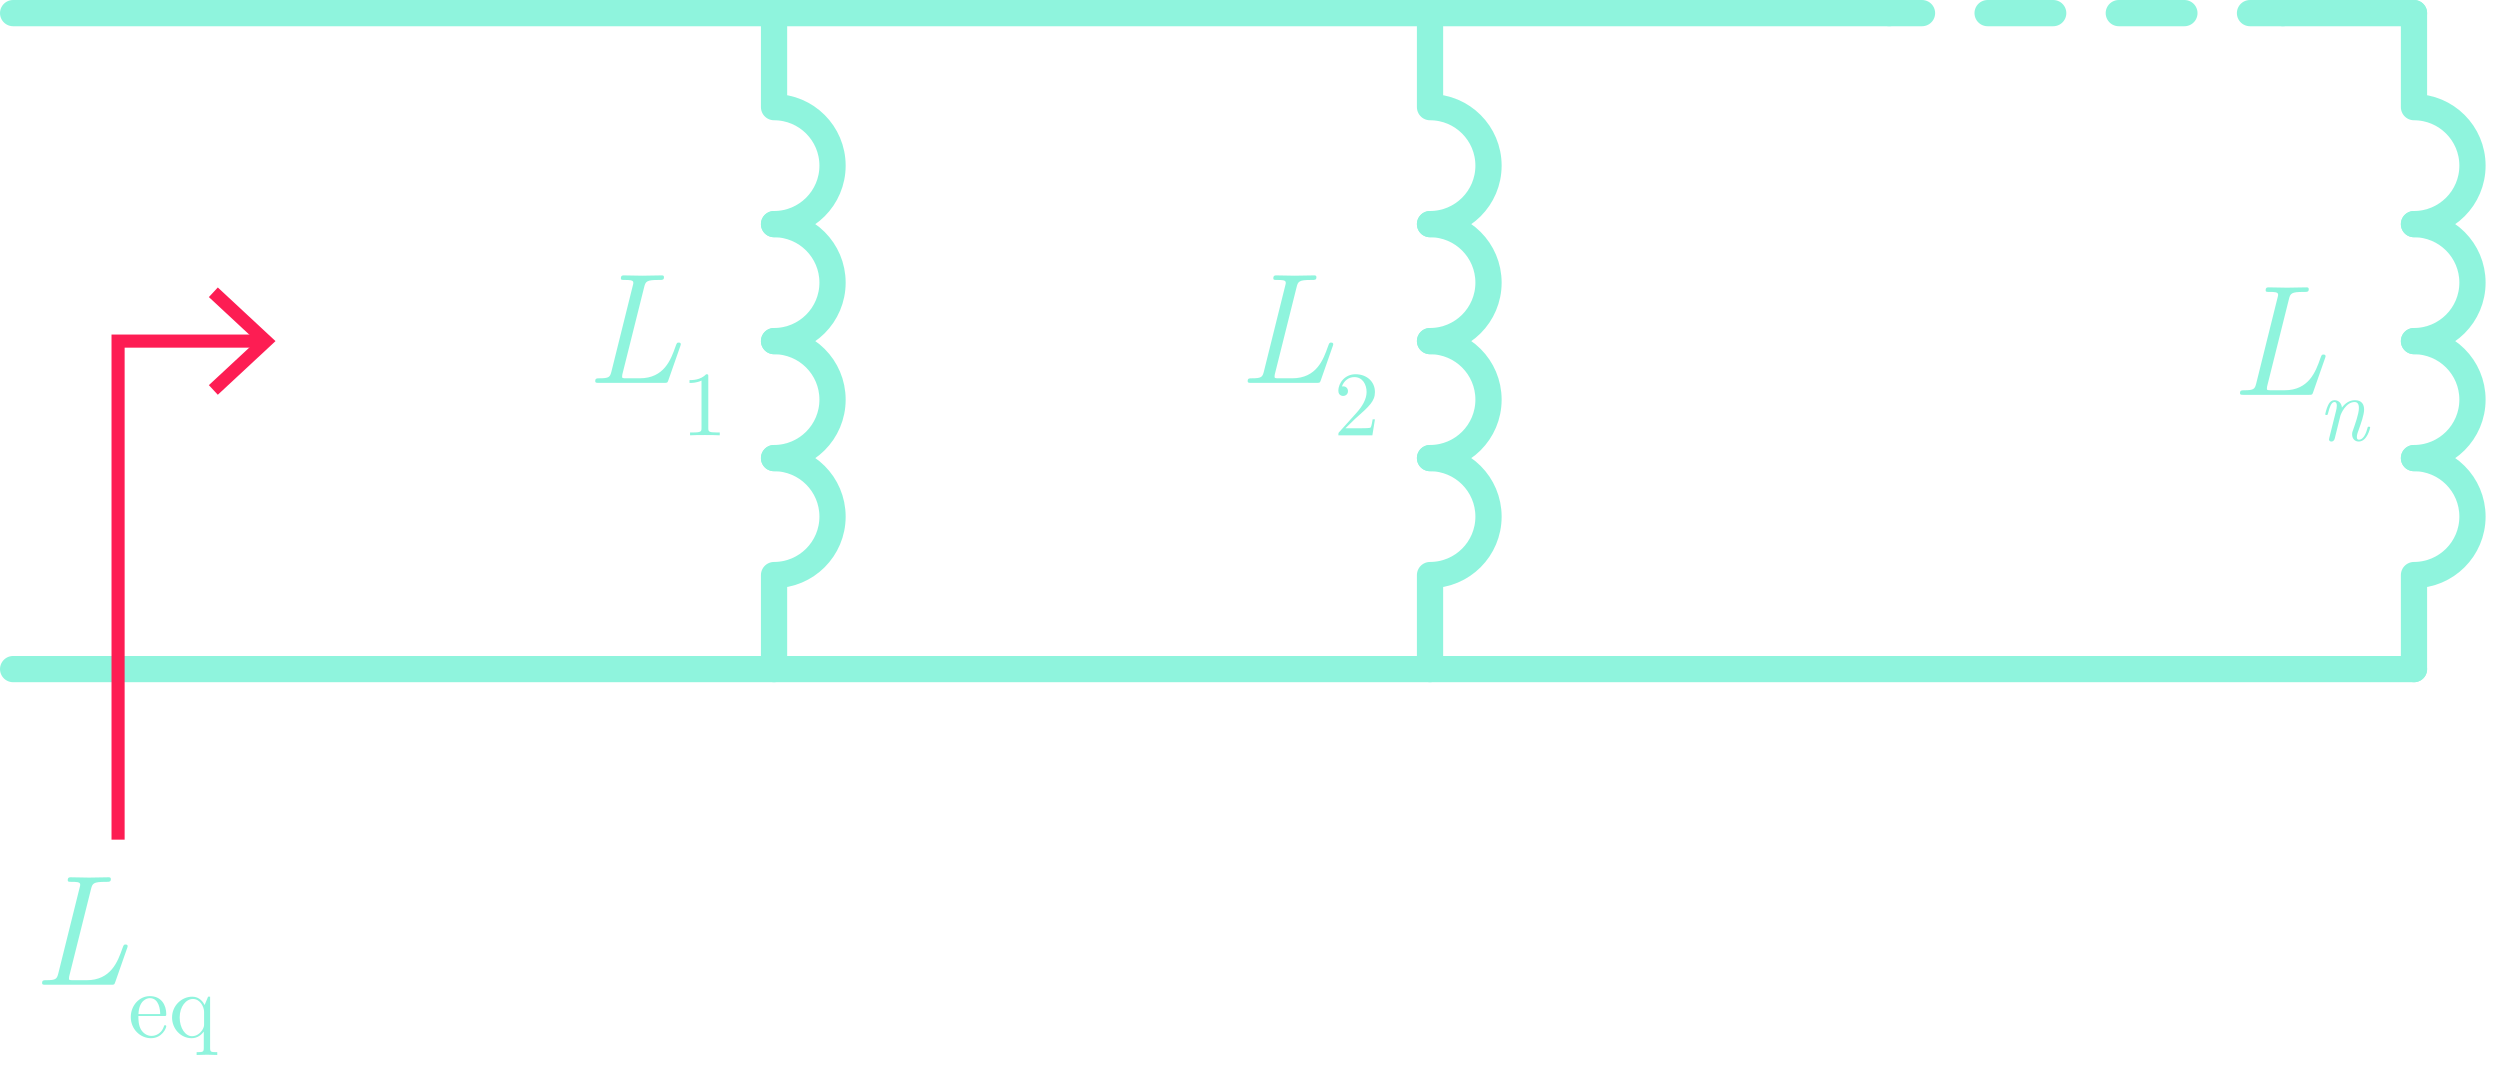 <?xml version="1.0" encoding="utf-8"?>
<!-- Generator: Adobe Illustrator 23.0.3, SVG Export Plug-In . SVG Version: 6.00 Build 0)  -->
<svg version="1.1" id="Layer_1" xmlns="http://www.w3.org/2000/svg" xmlns:xlink="http://www.w3.org/1999/xlink" x="0px" y="0px"
	 viewBox="0 0 190.556 82.598" style="enable-background:new 0 0 190.556 82.598;" xml:space="preserve">
<style type="text/css">
	.st0{fill:none;stroke:#8FF4DD;stroke-width:2;stroke-linecap:round;stroke-linejoin:round;}
	.st1{fill:none;stroke:#8FF4DD;stroke-width:2;stroke-linecap:round;}
	.st2{fill:none;stroke:#8FF4DD;stroke-width:2;stroke-linecap:round;stroke-linejoin:round;stroke-dasharray:5,5;}
	.st3{fill:none;stroke:#8FF4DD;stroke-width:2;stroke-linecap:round;stroke-linejoin:round;stroke-dasharray:5;}
	.st4{fill:none;stroke:#FD1D53;stroke-miterlimit:10;}
	.st5{fill:#FD1D53;}
	.st6{fill:#8FF4DD;}
</style>
<title>AdmittanceParallel</title>
<g>
	<g>
		<path class="st0" d="M59,51v-7.167c2.462,0,4.458-1.996,4.458-4.458S61.462,34.917,59,34.917"/>
		<path class="st1" d="M59,34.917c2.462,0,4.458-1.996,4.458-4.458S61.462,26,59,26"/>
		<path class="st1" d="M59,26c2.462,0,4.458-1.996,4.458-4.458S61.462,17.083,59,17.083"/>
		<path class="st0" d="M59,17.083c2.462,0,4.458-1.996,4.458-4.458S61.462,8.167,59,8.167V1"/>
	</g>
	<g>
		<path class="st0" d="M109,51v-7.167c2.462,0,4.458-1.996,4.458-4.458S111.462,34.917,109,34.917"/>
		<path class="st1" d="M109,34.917c2.462,0,4.458-1.996,4.458-4.458S111.462,26,109,26"/>
		<path class="st1" d="M109,26c2.462,0,4.458-1.996,4.458-4.458S111.462,17.083,109,17.083"/>
		<path class="st0" d="M109,17.083c2.462,0,4.458-1.996,4.458-4.458S111.462,8.167,109,8.167V1"/>
	</g>
	<g>
		<path class="st0" d="M184,51v-7.167c2.462,0,4.458-1.996,4.458-4.458S186.462,34.917,184,34.917"/>
		<path class="st1" d="M184,34.917c2.462,0,4.458-1.996,4.458-4.458S186.462,26,184,26"/>
		<path class="st1" d="M184,26c2.462,0,4.458-1.996,4.458-4.458S186.462,17.083,184,17.083"/>
		<path class="st0" d="M184,17.083c2.462,0,4.458-1.996,4.458-4.458S186.462,8.167,184,8.167V1"/>
	</g>
</g>
<g>
	<line class="st0" x1="184" y1="1" x2="174" y2="1"/>
	<line class="st0" x1="144" y1="1" x2="1" y2="1"/>
	<g>
		<line class="st0" x1="174" y1="1" x2="171.5" y2="1"/>
		<line class="st2" x1="166.5" y1="1" x2="149" y2="1"/>
		<line class="st0" x1="146.5" y1="1" x2="144" y2="1"/>
	</g>
	<line class="st0" x1="184" y1="51" x2="1" y2="51"/>
	<path class="st3" d="M1,1"/>
	<g>
		<polyline class="st4" points="9,64 9,26 19.915,26 		"/>
		<polygon class="st5" points="16.602,30.09 15.92,29.357 19.532,26.001 15.92,22.644 16.602,21.911 21,26.001 		"/>
	</g>
	<g>
		<path class="st6" d="M8.785,74.857c-0.072,0.204-0.084,0.204-0.336,0.204H3.496
			c-0.192,0-0.288,0-0.288-0.12c0-0.228,0.108-0.228,0.324-0.228c0.732,0,0.804-0.096,0.912-0.516
			l1.643-6.608c0.024-0.072,0.024-0.107,0.024-0.18c0-0.192-0.335-0.192-0.636-0.192
			c-0.228,0-0.312,0-0.312-0.119c0-0.229,0.132-0.229,0.228-0.229c0.456,0,0.935,0.024,1.403,0.024
			c0.48,0,0.983-0.024,1.463-0.024c0.096,0,0.192,0,0.192,0.132c0,0.216-0.12,0.216-0.324,0.216
			H8.041c-0.912,0-0.996,0.108-1.104,0.552l-1.631,6.524C5.282,74.378,5.258,74.474,5.258,74.57
			c0,0.132,0.012,0.144,0.36,0.144h0.983c1.859,0,2.375-1.427,2.723-2.41
			c0.108-0.3,0.12-0.312,0.252-0.312c0.084,0,0.156,0.036,0.156,0.12
			c0,0.036-0.024,0.108-0.036,0.144L8.785,74.857z"/>
		<path class="st6" d="M11.505,79.135c-0.803,0-1.537-0.678-1.537-1.614c0-0.874,0.643-1.594,1.454-1.594
			c0.874,0,1.251,0.678,1.251,1.37c0,0.146-0.021,0.146-0.175,0.146h-1.95
			c0,0.252,0,0.713,0.209,1.049c0.161,0.258,0.44,0.468,0.79,0.468c0.07,0,0.699,0,0.944-0.72
			c0.014-0.056,0.028-0.098,0.091-0.098c0.035,0,0.091,0.014,0.091,0.084
			C12.672,78.359,12.358,79.135,11.505,79.135z M11.421,76.081c-0.238,0-0.825,0.175-0.867,1.216h1.656
			C12.211,77.024,12.141,76.081,11.421,76.081z"/>
		<path class="st6" d="M15.771,80.393l-0.783,0.021v-0.217c0.468,0,0.545,0,0.545-0.314v-1.251
			c-0.154,0.202-0.44,0.503-0.93,0.503c-0.811,0-1.488-0.706-1.488-1.579
			c0-0.909,0.733-1.587,1.544-1.587c0.559,0,0.846,0.44,0.937,0.636l0.265-0.636h0.154v3.914
			c0,0.314,0.077,0.314,0.545,0.314v0.217L15.771,80.393z M15.555,77.122
			c0-0.37-0.293-0.979-0.853-0.979c-0.518,0-1.006,0.58-1.006,1.412
			c0,0.804,0.426,1.426,0.936,1.426c0.329,0,0.552-0.189,0.643-0.287
			c0.154-0.168,0.28-0.363,0.28-0.587v-0.985H15.555z"/>
	</g>
</g>
<g>
	<path class="st6" d="M50.946,28.979c-0.072,0.204-0.084,0.204-0.336,0.204h-4.953
		c-0.192,0-0.288,0-0.288-0.12c0-0.228,0.108-0.228,0.324-0.228c0.732,0,0.804-0.096,0.912-0.516
		l1.643-6.608c0.024-0.072,0.024-0.108,0.024-0.18c0-0.192-0.335-0.192-0.636-0.192
		c-0.228,0-0.312,0-0.312-0.12c0-0.228,0.132-0.228,0.228-0.228c0.456,0,0.935,0.024,1.403,0.024
		c0.48,0,0.983-0.024,1.463-0.024c0.096,0,0.192,0,0.192,0.132c0,0.216-0.12,0.216-0.324,0.216
		h-0.084c-0.912,0-0.996,0.108-1.104,0.552l-1.631,6.524c-0.024,0.084-0.048,0.18-0.048,0.276
		c0,0.132,0.012,0.144,0.36,0.144h0.983c1.859,0,2.375-1.427,2.723-2.411
		c0.108-0.3,0.12-0.312,0.252-0.312c0.084,0,0.156,0.036,0.156,0.12
		c0,0.036-0.024,0.108-0.036,0.144L50.946,28.979z"/>
	<path class="st6" d="M53.729,33.159c-0.279,0-0.887,0-1.132,0.021v-0.217h0.224
		c0.629,0,0.65-0.084,0.65-0.335v-3.62c-0.363,0.182-0.776,0.182-0.916,0.182v-0.217
		c0.224,0,0.838,0,1.272-0.447c0.161,0,0.161,0.014,0.161,0.182v3.92c0,0.259,0.021,0.335,0.65,0.335
		h0.224v0.217C54.617,33.159,54.009,33.159,53.729,33.159z"/>
</g>
<g>
	<path class="st6" d="M100.677,28.979c-0.072,0.204-0.084,0.204-0.336,0.204H95.388
		c-0.192,0-0.288,0-0.288-0.12c0-0.228,0.108-0.228,0.324-0.228c0.732,0,0.804-0.096,0.912-0.516
		l1.643-6.608c0.024-0.072,0.024-0.108,0.024-0.18c0-0.192-0.335-0.192-0.636-0.192
		c-0.228,0-0.312,0-0.312-0.12c0-0.228,0.132-0.228,0.228-0.228c0.456,0,0.935,0.024,1.403,0.024
		c0.48,0,0.983-0.024,1.463-0.024c0.096,0,0.192,0,0.192,0.132c0,0.216-0.12,0.216-0.324,0.216
		h-0.084c-0.912,0-0.996,0.108-1.104,0.552l-1.631,6.524c-0.024,0.084-0.048,0.18-0.048,0.276
		c0,0.132,0.012,0.144,0.36,0.144h0.983c1.859,0,2.375-1.427,2.723-2.411
		c0.108-0.3,0.12-0.312,0.252-0.312c0.084,0,0.156,0.036,0.156,0.12
		c0,0.036-0.024,0.108-0.036,0.144L100.677,28.979z"/>
	<path class="st6" d="M104.606,33.18h-2.593c0-0.167,0-0.182,0.076-0.259l1.342-1.495
		c0.385-0.434,0.734-0.986,0.734-1.544c0-0.573-0.301-1.139-0.937-1.139
		c-0.405,0-0.783,0.258-0.943,0.712c0.021-0.007,0.034-0.007,0.091-0.007
		c0.244,0,0.37,0.182,0.37,0.363c0,0.287-0.245,0.371-0.363,0.371c-0.021,0-0.37,0-0.37-0.392
		c0-0.622,0.517-1.265,1.307-1.265c0.853,0,1.481,0.559,1.481,1.356c0,0.699-0.419,1.076-1.51,2.041
		l-0.74,0.72h1.258c0.153,0,0.614,0,0.664-0.056c0.069-0.104,0.118-0.412,0.153-0.622h0.175
		L104.606,33.18z"/>
</g>
<g>
	<path class="st6" d="M176.315,29.892c-0.072,0.204-0.084,0.204-0.336,0.204h-4.953
		c-0.192,0-0.288,0-0.288-0.12c0-0.228,0.108-0.228,0.324-0.228c0.732,0,0.804-0.096,0.912-0.516
		l1.643-6.608c0.024-0.072,0.024-0.108,0.024-0.18c0-0.192-0.335-0.192-0.636-0.192
		c-0.228,0-0.312,0-0.312-0.12c0-0.228,0.132-0.228,0.228-0.228c0.456,0,0.935,0.024,1.403,0.024
		c0.48,0,0.983-0.024,1.463-0.024c0.096,0,0.192,0,0.192,0.132c0,0.216-0.12,0.216-0.324,0.216
		h-0.084c-0.912,0-0.996,0.108-1.104,0.552l-1.631,6.524c-0.024,0.084-0.048,0.18-0.048,0.276
		c0,0.132,0.012,0.144,0.36,0.144h0.983c1.859,0,2.375-1.427,2.723-2.411
		c0.108-0.3,0.12-0.312,0.252-0.312c0.084,0,0.156,0.036,0.156,0.12
		c0,0.036-0.024,0.108-0.036,0.144L176.315,29.892z"/>
	<g>
		<path class="st6" d="M179.786,33.656c-0.286,0-0.503-0.21-0.503-0.546c0-0.146,0.027-0.209,0.091-0.384
			c0.118-0.343,0.426-1.182,0.426-1.614c0-0.119,0-0.469-0.321-0.469
			c-0.671,0-1.048,0.895-1.09,1.049l-0.427,1.719c-0.027,0.119-0.098,0.245-0.259,0.245
			c-0.125,0-0.182-0.084-0.182-0.168c0-0.028,0-0.035,0.028-0.133l0.51-2.041
			c0.028-0.098,0.057-0.251,0.057-0.384c0-0.084,0-0.287-0.182-0.287
			c-0.238,0-0.371,0.412-0.476,0.825c-0.042,0.16-0.049,0.167-0.126,0.167
			c-0.062,0-0.098-0.014-0.098-0.069c0,0,0.091-0.434,0.224-0.692c0.146-0.3,0.328-0.37,0.489-0.37
			c0.321,0,0.538,0.252,0.559,0.566c0.231-0.314,0.56-0.566,0.993-0.566
			c0.538,0,0.698,0.343,0.698,0.713c0,0.405-0.237,1.056-0.419,1.565
			c-0.056,0.14-0.133,0.356-0.133,0.524c0,0.16,0.056,0.209,0.16,0.209
			c0.392,0,0.58-0.629,0.644-0.866c0.027-0.104,0.035-0.126,0.119-0.126c0.027,0,0.091,0,0.091,0.063
			C180.66,32.614,180.437,33.656,179.786,33.656z"/>
	</g>
</g>
</svg>
